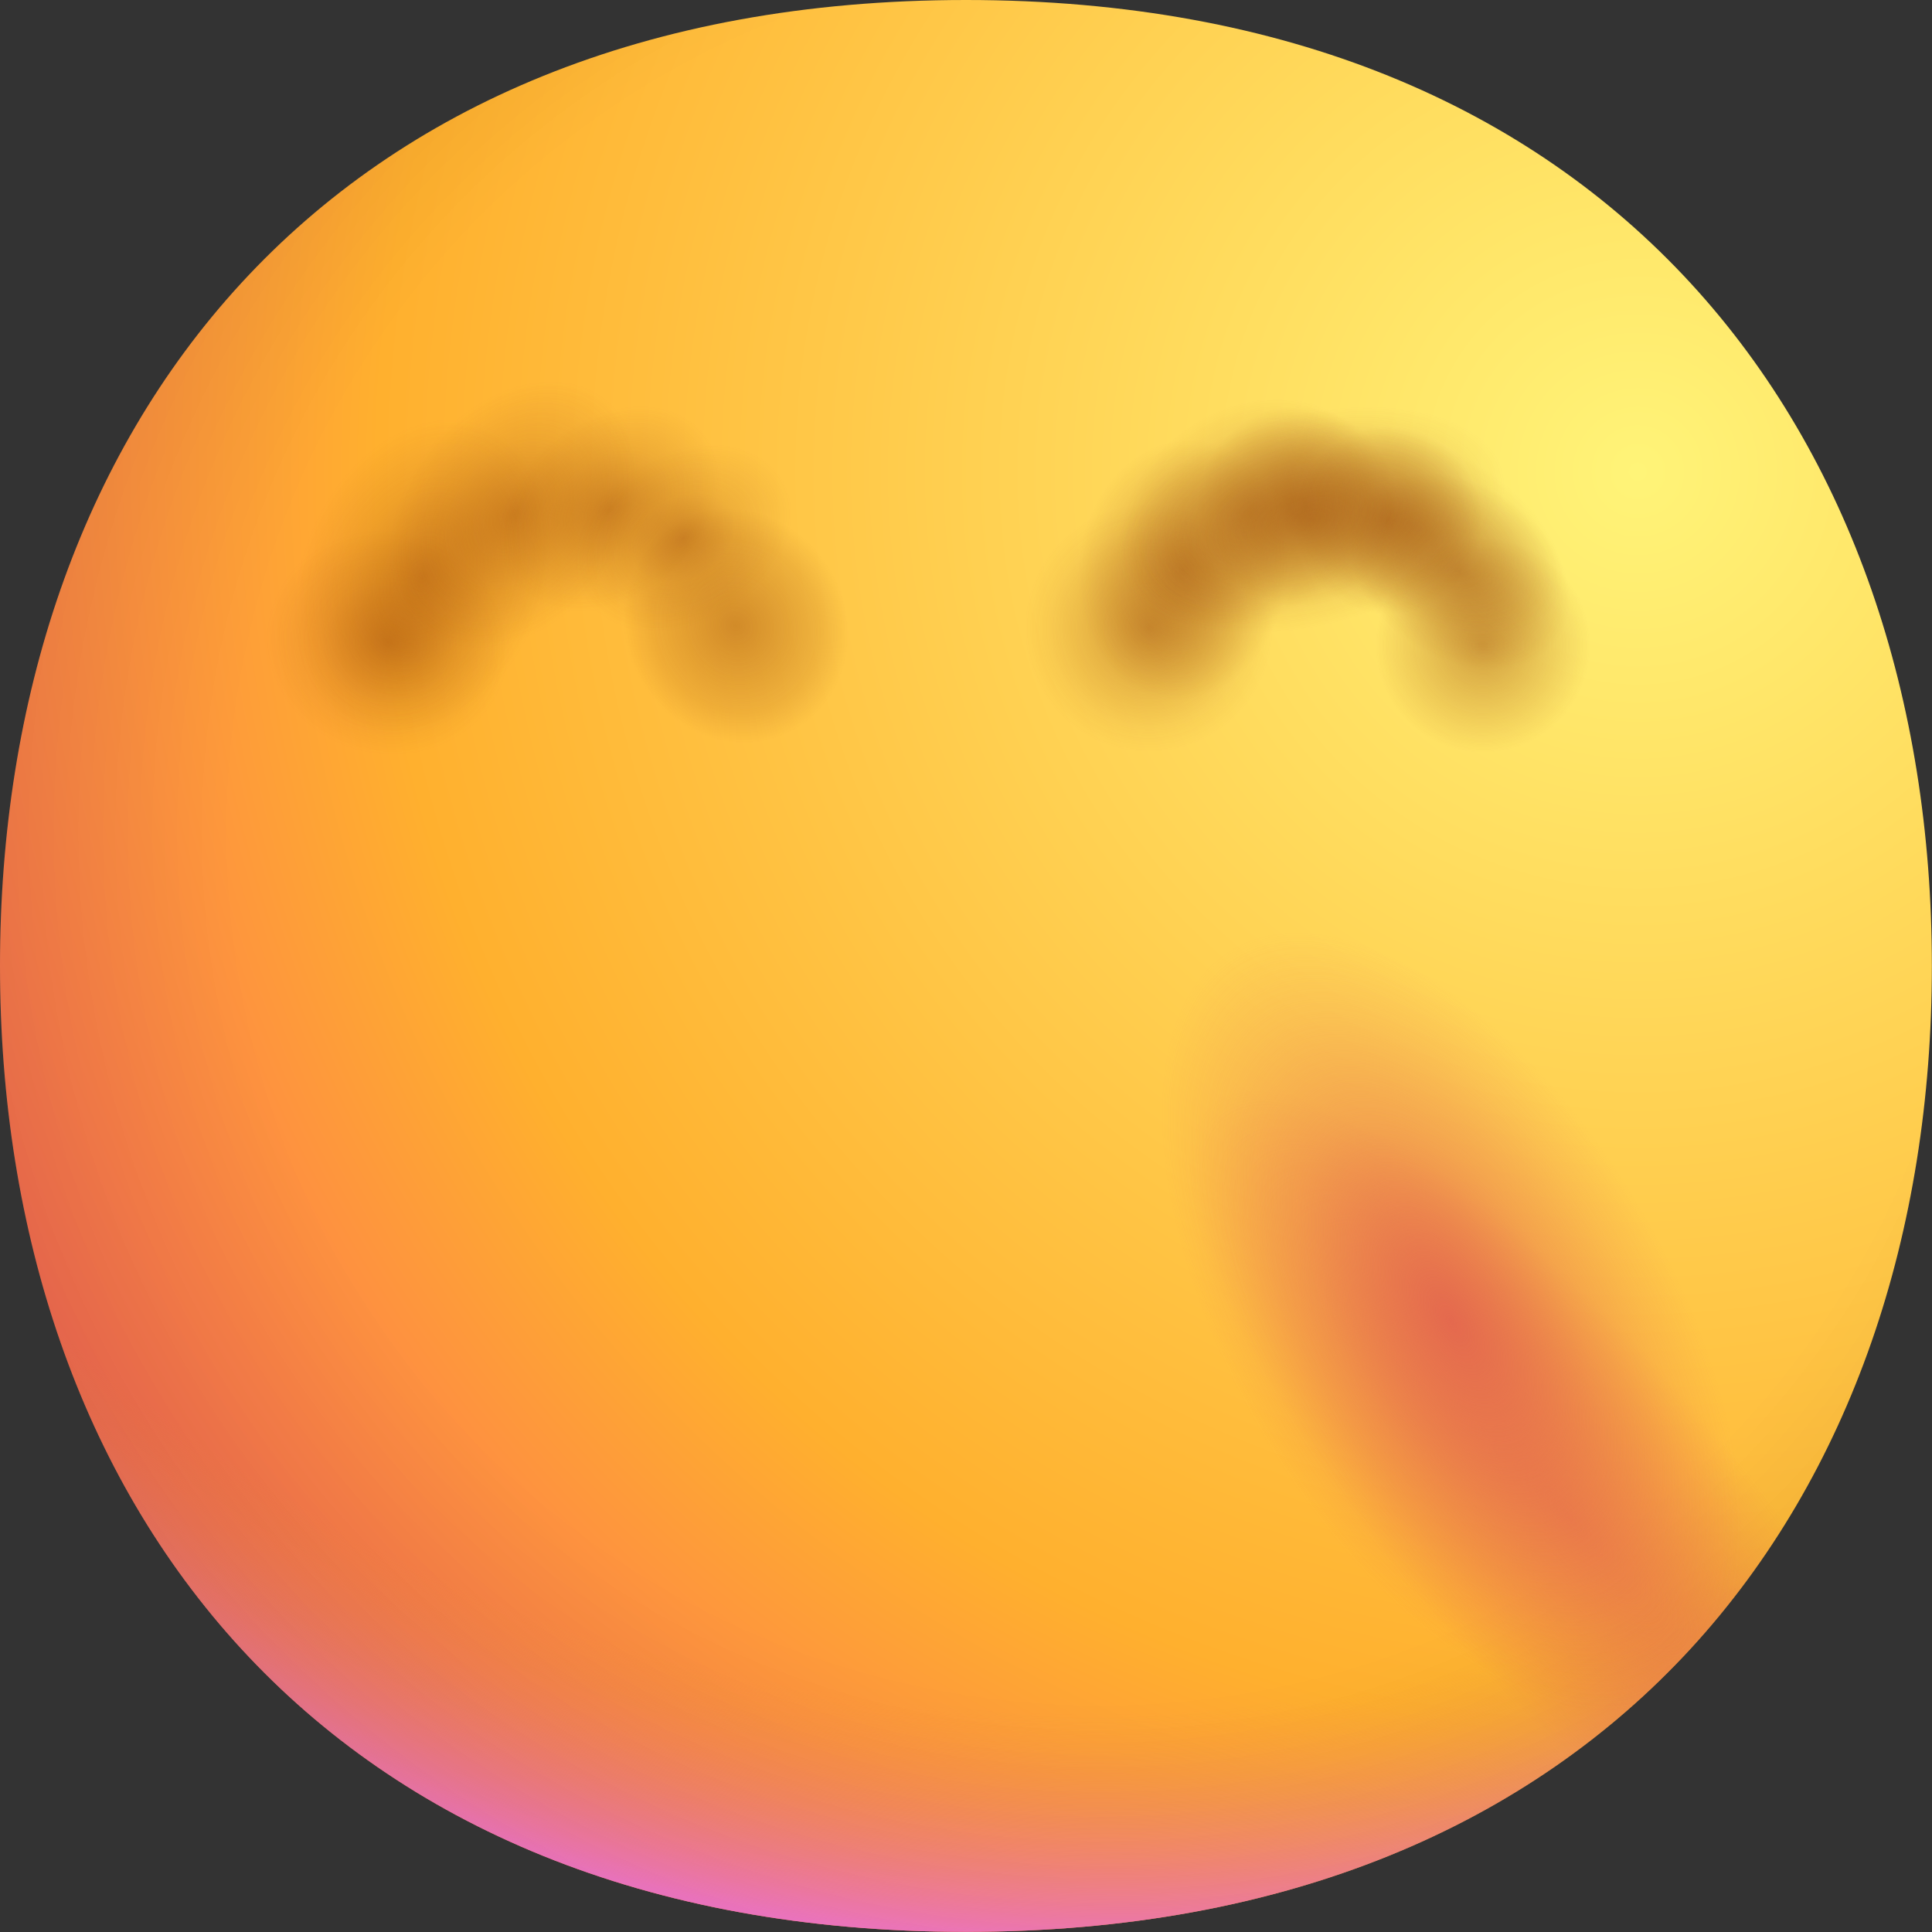 <svg preserveAspectRatio="none" width="100%" height="100%" overflow="visible" style="display: block;" viewBox="0 0 28 28" fill="none" xmlns="http://www.w3.org/2000/svg">
<rect x="0" y="0" width="28" height="28" fill="#333333" stroke="none"/>
<g id="Circle">
<path d="M13.999 27.998C23.333 27.998 27.998 21.73 27.998 13.999C27.998 6.268 23.333 0 13.999 0C4.664 0 0 6.268 0 13.999C0 21.73 4.664 27.998 13.999 27.998Z" fill="url(#paint0_radial_32_1271)"/>
<path d="M13.999 27.998C23.333 27.998 27.998 21.73 27.998 13.999C27.998 6.268 23.333 0 13.999 0C4.664 0 0 6.268 0 13.999C0 21.73 4.664 27.998 13.999 27.998Z" fill="url(#paint1_radial_32_1271)"/>
<path d="M13.999 27.998C23.333 27.998 27.998 21.73 27.998 13.999C27.998 6.268 23.333 0 13.999 0C4.664 0 0 6.268 0 13.999C0 21.73 4.664 27.998 13.999 27.998Z" fill="url(#paint2_radial_32_1271)" fill-opacity="0.6"/>
<path d="M13.999 27.998C23.333 27.998 27.998 21.73 27.998 13.999C27.998 6.268 23.333 0 13.999 0C4.664 0 0 6.268 0 13.999C0 21.73 4.664 27.998 13.999 27.998Z" fill="url(#paint3_radial_32_1271)" fill-opacity="0.67"/>
<path d="M13.999 27.998C23.333 27.998 27.998 21.73 27.998 13.999C27.998 6.268 23.333 0 13.999 0C4.664 0 0 6.268 0 13.999C0 21.73 4.664 27.998 13.999 27.998Z" fill="url(#paint4_radial_32_1271)" style="mix-blend-mode:multiply"/>
<path d="M13.999 27.998C23.333 27.998 27.998 21.73 27.998 13.999C27.998 6.268 23.333 0 13.999 0C4.664 0 0 6.268 0 13.999C0 21.73 4.664 27.998 13.999 27.998Z" fill="url(#paint5_radial_32_1271)" fill-opacity="0.45"/>
<path d="M13.999 27.998C23.333 27.998 27.998 21.73 27.998 13.999C27.998 6.268 23.333 0 13.999 0C4.664 0 0 6.268 0 13.999C0 21.73 4.664 27.998 13.999 27.998Z" fill="url(#paint6_radial_32_1271)" fill-opacity="0.45"/>
<path d="M13.999 27.998C23.333 27.998 27.998 21.73 27.998 13.999C27.998 6.268 23.333 0 13.999 0C4.664 0 0 6.268 0 13.999C0 21.73 4.664 27.998 13.999 27.998Z" fill="url(#paint7_radial_32_1271)" fill-opacity="0.45"/>
<path d="M13.999 27.998C23.333 27.998 27.998 21.73 27.998 13.999C27.998 6.268 23.333 0 13.999 0C4.664 0 0 6.268 0 13.999C0 21.73 4.664 27.998 13.999 27.998Z" fill="url(#paint8_radial_32_1271)" fill-opacity="0.45"/>
<path d="M13.999 27.998C23.333 27.998 27.998 21.73 27.998 13.999C27.998 6.268 23.333 0 13.999 0C4.664 0 0 6.268 0 13.999C0 21.73 4.664 27.998 13.999 27.998Z" fill="url(#paint9_radial_32_1271)" fill-opacity="0.45"/>
<path d="M13.999 27.998C23.333 27.998 27.998 21.73 27.998 13.999C27.998 6.268 23.333 0 13.999 0C4.664 0 0 6.268 0 13.999C0 21.73 4.664 27.998 13.999 27.998Z" fill="url(#paint10_radial_32_1271)" fill-opacity="0.45"/>
<path d="M13.999 27.998C23.333 27.998 27.998 21.73 27.998 13.999C27.998 6.268 23.333 0 13.999 0C4.664 0 0 6.268 0 13.999C0 21.73 4.664 27.998 13.999 27.998Z" fill="url(#paint11_radial_32_1271)" fill-opacity="0.45"/>
<path d="M13.999 27.998C23.333 27.998 27.998 21.73 27.998 13.999C27.998 6.268 23.333 0 13.999 0C4.664 0 0 6.268 0 13.999C0 21.73 4.664 27.998 13.999 27.998Z" fill="url(#paint12_radial_32_1271)" fill-opacity="0.45"/>
<path d="M13.999 27.998C23.333 27.998 27.998 21.73 27.998 13.999C27.998 6.268 23.333 0 13.999 0C4.664 0 0 6.268 0 13.999C0 21.73 4.664 27.998 13.999 27.998Z" fill="url(#paint13_radial_32_1271)" fill-opacity="0.45"/>
<path d="M13.999 27.998C23.333 27.998 27.998 21.73 27.998 13.999C27.998 6.268 23.333 0 13.999 0C4.664 0 0 6.268 0 13.999C0 21.73 4.664 27.998 13.999 27.998Z" fill="url(#paint14_radial_32_1271)" fill-opacity="0.3"/>
<path d="M13.999 27.998C23.333 27.998 27.998 21.73 27.998 13.999C27.998 6.268 23.333 0 13.999 0C4.664 0 0 6.268 0 13.999C0 21.73 4.664 27.998 13.999 27.998Z" fill="url(#paint15_radial_32_1271)" fill-opacity="0.45"/>
<path d="M13.999 27.998C23.333 27.998 27.998 21.73 27.998 13.999C27.998 6.268 23.333 0 13.999 0C4.664 0 0 6.268 0 13.999C0 21.73 4.664 27.998 13.999 27.998Z" fill="url(#paint16_radial_32_1271)" fill-opacity="0.45"/>
<path d="M13.999 27.998C23.333 27.998 27.998 21.73 27.998 13.999C27.998 6.268 23.333 0 13.999 0C4.664 0 0 6.268 0 13.999C0 21.73 4.664 27.998 13.999 27.998Z" fill="url(#paint17_radial_32_1271)" fill-opacity="0.45"/>
<path d="M13.999 27.998C23.333 27.998 27.998 21.73 27.998 13.999C27.998 6.268 23.333 0 13.999 0C4.664 0 0 6.268 0 13.999C0 21.73 4.664 27.998 13.999 27.998Z" fill="url(#paint18_radial_32_1271)" fill-opacity="0.35"/>
<path d="M13.999 27.998C23.333 27.998 27.998 21.73 27.998 13.999C27.998 6.268 23.333 0 13.999 0C4.664 0 0 6.268 0 13.999C0 21.73 4.664 27.998 13.999 27.998Z" fill="url(#paint19_radial_32_1271)" fill-opacity="0.35"/>
</g>
<defs>
<radialGradient id="paint0_radial_32_1271" cx="0" cy="0" r="1" gradientUnits="userSpaceOnUse" gradientTransform="translate(23.5 7) rotate(132.839) scale(37.503)">
<stop stop-color="#FFF478"/>
<stop offset="0.475" stop-color="#FFB02E"/>
<stop offset="1" stop-color="#F70A8D"/>
</radialGradient>
<radialGradient id="paint1_radial_32_1271" cx="0" cy="0" r="1" gradientUnits="userSpaceOnUse" gradientTransform="translate(14 10.5) rotate(101.31) scale(17.847 22.858)">
<stop offset="0.788" stop-color="#F59639" stop-opacity="0"/>
<stop offset="0.973" stop-color="#FF7DCE"/>
</radialGradient>
<radialGradient id="paint2_radial_32_1271" cx="0" cy="0" r="1" gradientUnits="userSpaceOnUse" gradientTransform="translate(16 12) rotate(135) scale(41.012)">
<stop offset="0.315" stop-opacity="0"/>
<stop offset="1"/>
</radialGradient>
<radialGradient id="paint3_radial_32_1271" cx="0" cy="0" r="1" gradientUnits="userSpaceOnUse" gradientTransform="translate(22.689 21.957) rotate(139.121) scale(4.321 14.085)">
<stop stop-color="#E4694E"/>
<stop offset="0.56" stop-color="#E4694E" stop-opacity="0"/>
</radialGradient>
<radialGradient id="paint4_radial_32_1271" cx="0" cy="0" r="1" gradientUnits="userSpaceOnUse" gradientTransform="translate(21.041 19.183) rotate(59.671) scale(6.3 3.193)">
<stop stop-color="#E4694E"/>
<stop offset="0.512" stop-color="#E4694E" stop-opacity="0.407"/>
<stop offset="0.787" stop-color="#E4694E" stop-opacity="0.158"/>
<stop offset="1" stop-color="#E4694E" stop-opacity="0"/>
</radialGradient>
<radialGradient id="paint5_radial_32_1271" cx="0" cy="0" r="1" gradientUnits="userSpaceOnUse" gradientTransform="translate(21.558 9.231) rotate(111.939) scale(20.232)">
<stop stop-color="#9A4609"/>
<stop offset="0.078" stop-color="#9A4609" stop-opacity="0"/>
</radialGradient>
<radialGradient id="paint6_radial_32_1271" cx="0" cy="0" r="1" gradientUnits="userSpaceOnUse" gradientTransform="translate(21.151 8.282) rotate(34.032) scale(1.734 1.261)">
<stop stop-color="#9A4609"/>
<stop offset="1" stop-color="#9A4609" stop-opacity="0"/>
</radialGradient>
<radialGradient id="paint7_radial_32_1271" cx="0" cy="0" r="1" gradientUnits="userSpaceOnUse" gradientTransform="translate(10.664 9.063) rotate(59.823) scale(2.137 1.965)">
<stop stop-color="#9A4609"/>
<stop offset="0.604" stop-color="#9A4609" stop-opacity="0.338"/>
<stop offset="0.812" stop-color="#9A4609" stop-opacity="0"/>
</radialGradient>
<radialGradient id="paint8_radial_32_1271" cx="0" cy="0" r="1" gradientUnits="userSpaceOnUse" gradientTransform="translate(5.614 9.293) rotate(14.793) scale(6.334 5.825)">
<stop stop-color="#9A4609"/>
<stop offset="0.153" stop-color="#9A4609" stop-opacity="0.338"/>
<stop offset="0.279" stop-color="#9A4609" stop-opacity="0"/>
</radialGradient>
<radialGradient id="paint9_radial_32_1271" cx="0" cy="0" r="1" gradientUnits="userSpaceOnUse" gradientTransform="translate(6.093 8.409) rotate(23.896) scale(6.174 8.364)">
<stop stop-color="#9A4609"/>
<stop offset="0.164" stop-color="#9A4609" stop-opacity="0.338"/>
<stop offset="0.284" stop-color="#9A4609" stop-opacity="0"/>
</radialGradient>
<radialGradient id="paint10_radial_32_1271" cx="0" cy="0" r="1" gradientUnits="userSpaceOnUse" gradientTransform="translate(7.416 7.451) rotate(38.669) scale(5.536 7.499)">
<stop stop-color="#9A4609"/>
<stop offset="0.164" stop-color="#9A4609" stop-opacity="0.338"/>
<stop offset="0.284" stop-color="#9A4609" stop-opacity="0"/>
</radialGradient>
<radialGradient id="paint11_radial_32_1271" cx="0" cy="0" r="1" gradientUnits="userSpaceOnUse" gradientTransform="translate(8.876 7.36) rotate(51.12) scale(4.56 6.178)">
<stop stop-color="#9A4609"/>
<stop offset="0.164" stop-color="#9A4609" stop-opacity="0.338"/>
<stop offset="0.284" stop-color="#9A4609" stop-opacity="0"/>
</radialGradient>
<radialGradient id="paint12_radial_32_1271" cx="0" cy="0" r="1" gradientUnits="userSpaceOnUse" gradientTransform="translate(9.902 7.793) rotate(59.495) scale(3.617 4.9)">
<stop stop-color="#9A4609"/>
<stop offset="0.164" stop-color="#9A4609" stop-opacity="0.338"/>
<stop offset="0.341" stop-color="#9A4609" stop-opacity="0"/>
</radialGradient>
<radialGradient id="paint13_radial_32_1271" cx="0" cy="0" r="1" gradientUnits="userSpaceOnUse" gradientTransform="translate(20.125 7.479) rotate(106.624) scale(21.413)">
<stop stop-color="#9A4609"/>
<stop offset="0.064" stop-color="#9A4609" stop-opacity="0"/>
</radialGradient>
<radialGradient id="paint14_radial_32_1271" cx="0" cy="0" r="1" gradientUnits="userSpaceOnUse" gradientTransform="translate(20.496 7.636) rotate(117.304) scale(1.245 2.328)">
<stop stop-color="#9A4609"/>
<stop offset="1" stop-color="#9A4609" stop-opacity="0"/>
</radialGradient>
<radialGradient id="paint15_radial_32_1271" cx="0" cy="0" r="1" gradientUnits="userSpaceOnUse" gradientTransform="translate(18.875 7.242) rotate(103.222) scale(21.321)">
<stop offset="0.006" stop-color="#9A4609"/>
<stop offset="0.069" stop-color="#9A4609" stop-opacity="0"/>
</radialGradient>
<radialGradient id="paint16_radial_32_1271" cx="0" cy="0" r="1" gradientUnits="userSpaceOnUse" gradientTransform="translate(16.685 9.164) rotate(98.117) scale(19.024)">
<stop stop-color="#9A4609"/>
<stop offset="0.076" stop-color="#9A4609" stop-opacity="0.13"/>
<stop offset="0.094" stop-color="#9A4609" stop-opacity="0"/>
</radialGradient>
<radialGradient id="paint17_radial_32_1271" cx="0" cy="0" r="1" gradientUnits="userSpaceOnUse" gradientTransform="translate(17.177 8.3) rotate(99.164) scale(19.952 16.149)">
<stop stop-color="#9A4609"/>
<stop offset="0.094" stop-color="#9A4609" stop-opacity="0"/>
</radialGradient>
<radialGradient id="paint18_radial_32_1271" cx="0" cy="0" r="1" gradientUnits="userSpaceOnUse" gradientTransform="translate(18.109 7.436) rotate(58.536) scale(1.526 1.963)">
<stop stop-color="#9A4609"/>
<stop offset="1" stop-color="#9A4609" stop-opacity="0"/>
</radialGradient>
<radialGradient id="paint19_radial_32_1271" cx="0" cy="0" r="1" gradientUnits="userSpaceOnUse" gradientTransform="translate(19.008 7.527) rotate(75.964) scale(1.536 2.888)">
<stop stop-color="#9A4609"/>
<stop offset="1" stop-color="#9A4609" stop-opacity="0"/>
</radialGradient>
</defs>
</svg>
